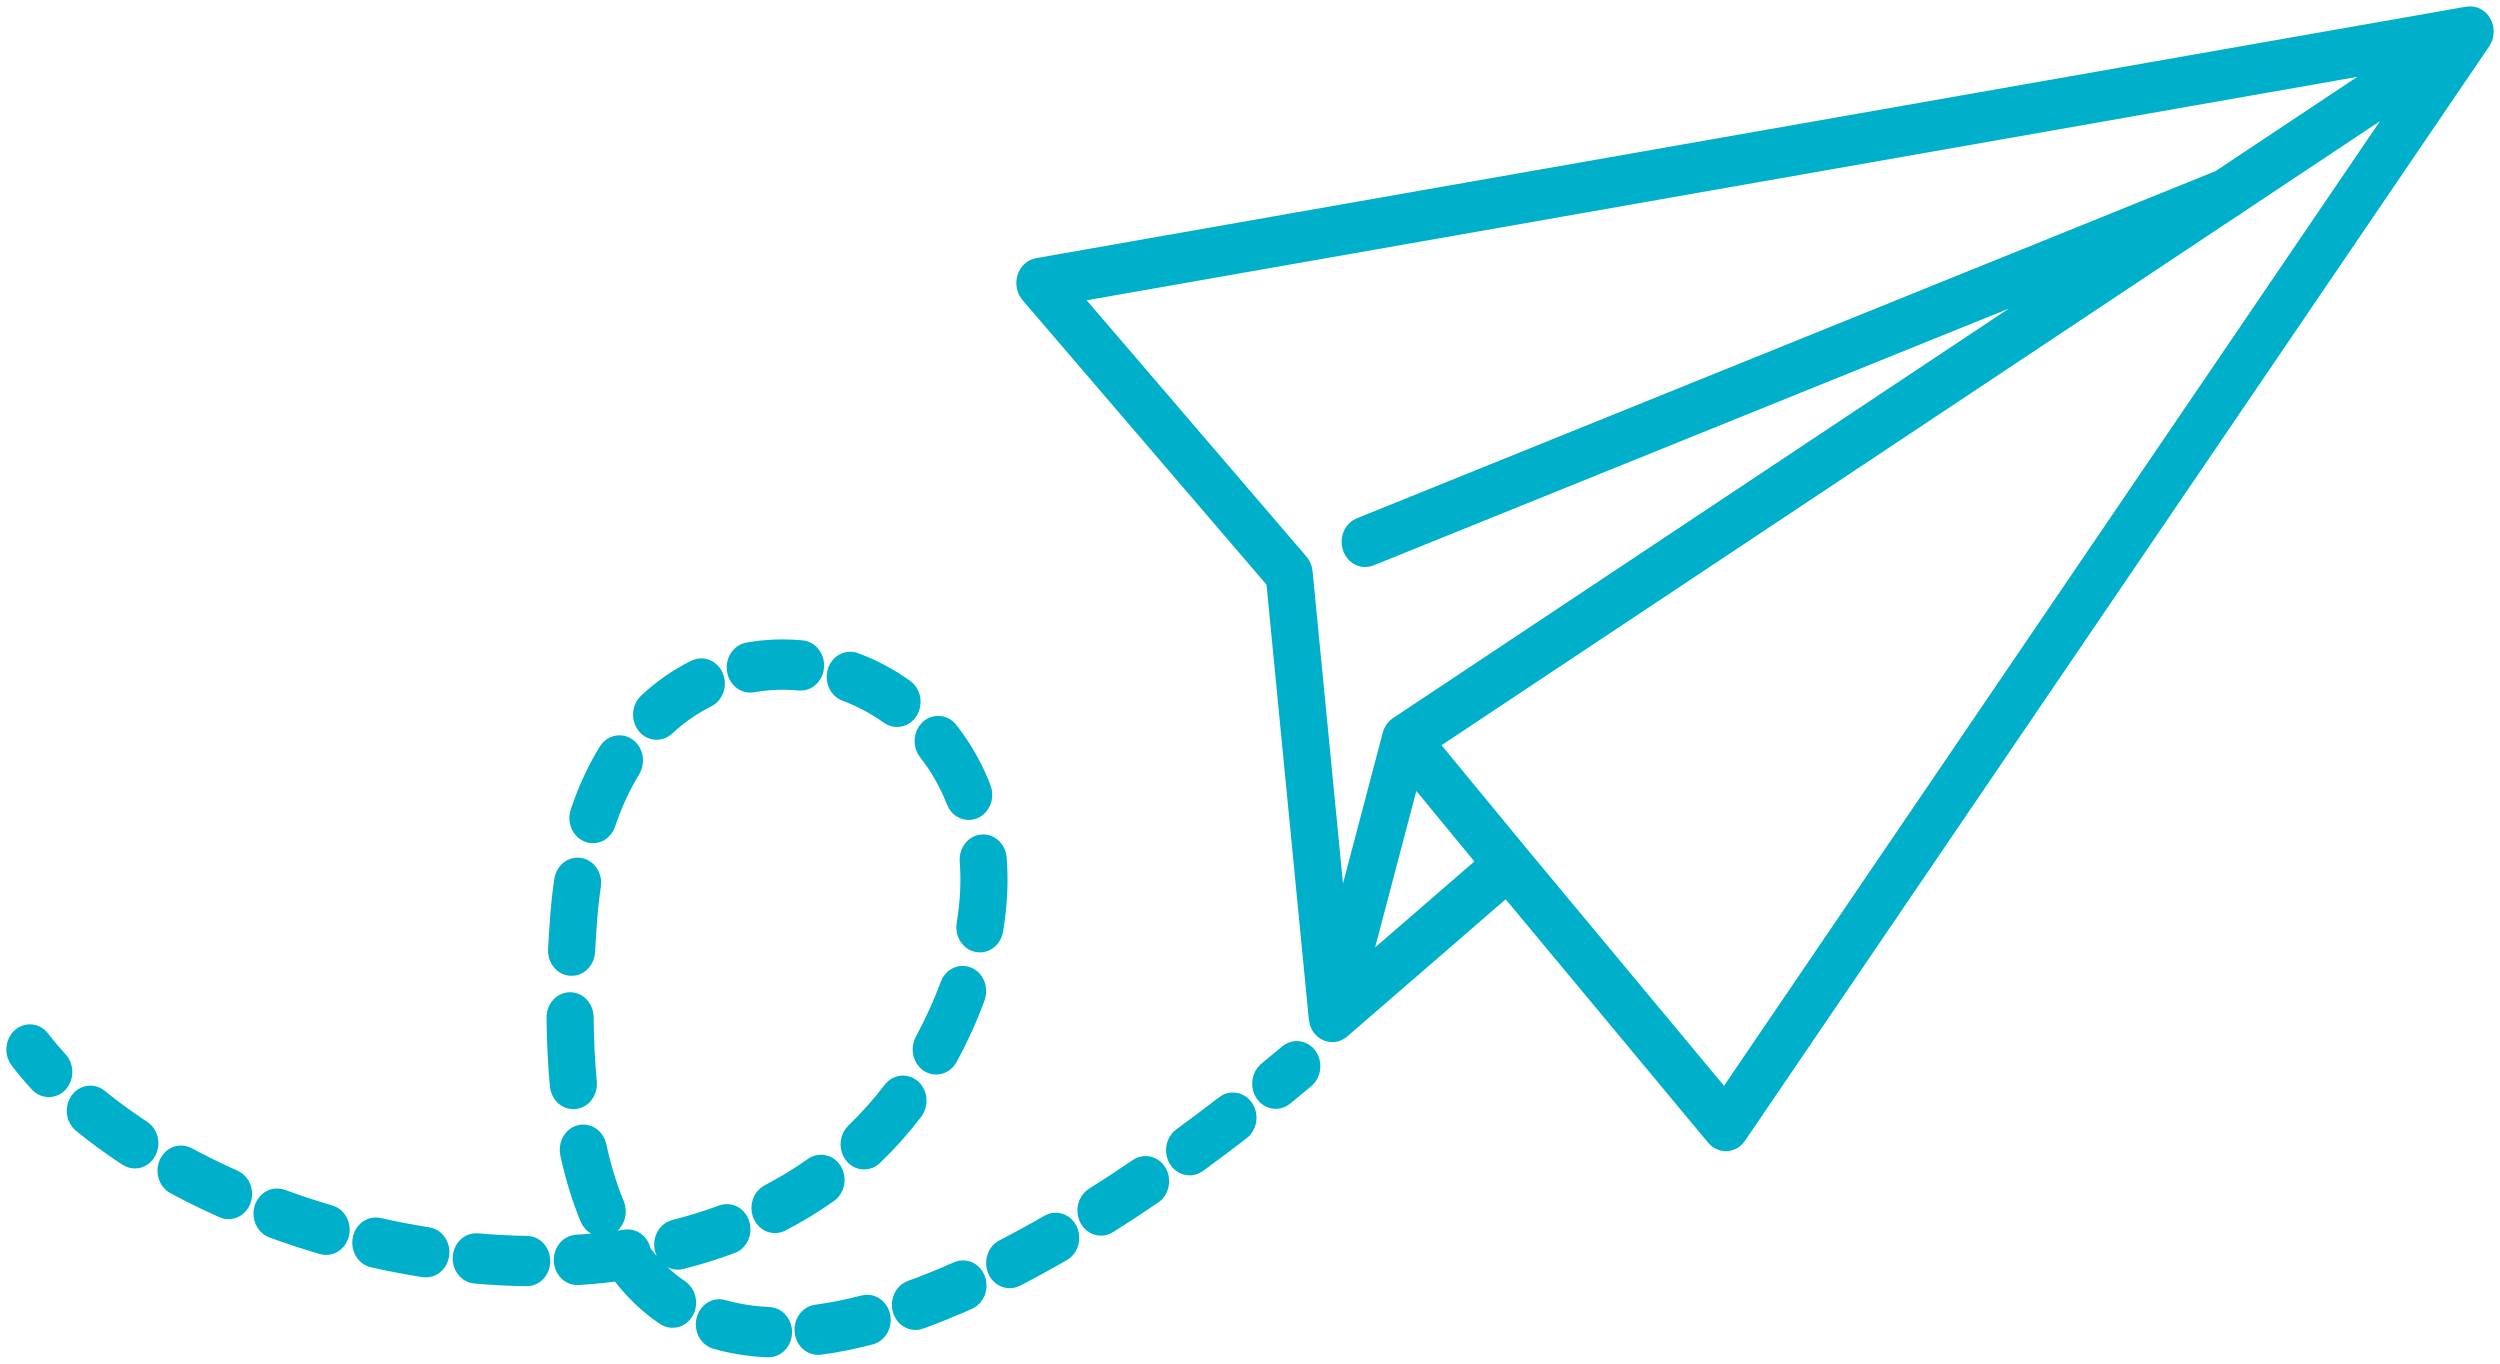 <svg width="99" height="54" viewBox="0 0 99 54" fill="none" xmlns="http://www.w3.org/2000/svg">
<path fill-rule="evenodd" clip-rule="evenodd" d="M97.979 1.133C98.015 1.225 98.004 1.338 97.952 1.414L68.479 44.757C68.411 44.856 68.297 44.864 68.222 44.774L59.712 34.544L52.857 40.48C52.804 40.526 52.738 40.532 52.681 40.496C52.624 40.461 52.585 40.389 52.577 40.305L50.877 22.844L41.059 11.394C41.004 11.331 40.983 11.229 41.003 11.136C41.024 11.043 41.083 10.975 41.155 10.962L97.793 1.002C97.87 0.989 97.944 1.041 97.979 1.133ZM59.852 34.051L68.331 44.243L97.022 2.051L55.978 29.346L59.851 34.05L59.852 34.051ZM55.736 29.715L53.11 39.674L59.429 34.202L55.736 29.715ZM52.841 39.224L51.231 22.687C51.225 22.627 51.203 22.571 51.169 22.532L41.607 11.381L96.745 1.685L55.574 29.064C55.531 29.092 55.498 29.142 55.483 29.202L52.841 39.224ZM88.378 7.572C88.411 7.701 88.36 7.842 88.265 7.887L54.121 21.691C54.025 21.736 53.921 21.667 53.888 21.538C53.855 21.409 53.906 21.269 54.001 21.224L88.145 7.42C88.241 7.375 88.345 7.443 88.378 7.572Z" fill="#009AB2"/>
<path fill-rule="evenodd" clip-rule="evenodd" d="M29.685 26.185C30.358 26.066 31.041 26.041 31.716 26.105C31.816 26.115 31.892 26.233 31.885 26.369C31.878 26.505 31.791 26.608 31.69 26.598C31.039 26.536 30.381 26.56 29.733 26.675C29.633 26.693 29.541 26.598 29.528 26.462C29.515 26.327 29.585 26.203 29.685 26.185ZM33.493 26.739C33.52 26.608 33.62 26.53 33.718 26.567C34.383 26.814 35.02 27.152 35.609 27.574C35.698 27.637 35.732 27.787 35.685 27.908C35.638 28.028 35.527 28.074 35.438 28.01C34.873 27.606 34.261 27.282 33.62 27.043C33.523 27.007 33.466 26.871 33.493 26.739ZM27.944 26.983C27.979 27.111 27.93 27.253 27.835 27.3C27.225 27.603 26.642 28.002 26.105 28.503C26.022 28.58 25.908 28.552 25.851 28.439C25.794 28.327 25.814 28.173 25.898 28.096C26.462 27.57 27.072 27.152 27.709 26.836C27.804 26.789 27.909 26.855 27.944 26.983ZM37.017 29.177C37.086 29.077 37.202 29.072 37.276 29.165C37.782 29.807 38.207 30.54 38.523 31.359C38.57 31.48 38.535 31.63 38.446 31.693C38.356 31.756 38.246 31.709 38.199 31.588C37.903 30.823 37.504 30.133 37.026 29.526C36.952 29.432 36.948 29.276 37.017 29.177ZM24.648 29.924C24.725 30.011 24.736 30.167 24.672 30.272C24.274 30.92 23.927 31.66 23.646 32.496C23.604 32.621 23.495 32.676 23.404 32.619C23.311 32.563 23.271 32.416 23.313 32.292C23.607 31.416 23.971 30.639 24.39 29.957C24.454 29.852 24.57 29.837 24.648 29.924ZM38.915 33.794C39.016 33.78 39.106 33.878 39.117 34.014C39.184 34.88 39.145 35.803 38.981 36.774C38.959 36.907 38.861 36.99 38.763 36.96C38.664 36.93 38.602 36.797 38.625 36.664C38.779 35.743 38.816 34.875 38.753 34.066C38.742 33.93 38.815 33.809 38.915 33.794ZM22.909 34.717C23.008 34.744 23.072 34.875 23.052 35.008C22.989 35.429 22.939 35.867 22.904 36.324C22.869 36.782 22.84 37.228 22.817 37.664C22.81 37.8 22.723 37.902 22.622 37.893C22.521 37.883 22.445 37.765 22.452 37.629C22.475 37.188 22.505 36.736 22.54 36.272C22.577 35.801 22.628 35.347 22.694 34.91C22.714 34.777 22.81 34.69 22.909 34.717ZM38.203 39.026C38.293 39.087 38.33 39.235 38.285 39.357C38.14 39.753 37.975 40.154 37.79 40.562C37.611 40.956 37.421 41.336 37.221 41.703C37.161 41.812 37.047 41.836 36.965 41.755C36.884 41.674 36.867 41.519 36.927 41.41C37.12 41.054 37.304 40.685 37.478 40.304C37.658 39.908 37.817 39.519 37.958 39.138C38.002 39.015 38.112 38.965 38.203 39.026ZM22.573 40.042C22.674 40.04 22.757 40.149 22.758 40.285C22.767 41.217 22.811 42.086 22.887 42.896C22.899 43.031 22.828 43.155 22.728 43.172C22.628 43.189 22.537 43.093 22.524 42.958C22.446 42.128 22.401 41.24 22.392 40.292C22.391 40.155 22.472 40.043 22.573 40.042ZM1.052 41.388C1.122 41.29 1.238 41.287 1.31 41.382C1.535 41.677 1.781 41.969 2.046 42.257C2.125 42.342 2.138 42.497 2.075 42.604C2.011 42.71 1.896 42.727 1.818 42.642C1.544 42.345 1.289 42.043 1.056 41.737C0.983 41.642 0.981 41.486 1.052 41.388ZM51.51 42.093C51.563 42.208 51.536 42.361 51.451 42.433C51.175 42.664 50.897 42.895 50.614 43.125C50.528 43.196 50.415 43.158 50.363 43.042C50.311 42.925 50.338 42.773 50.425 42.702C50.706 42.473 50.984 42.243 51.258 42.013C51.343 41.941 51.456 41.977 51.51 42.093ZM35.89 43.417C35.96 43.515 35.958 43.671 35.886 43.766C35.401 44.402 34.88 44.984 34.326 45.516C34.243 45.595 34.129 45.569 34.071 45.458C34.012 45.346 34.031 45.192 34.114 45.113C34.653 44.595 35.16 44.029 35.631 43.412C35.703 43.317 35.819 43.319 35.89 43.417ZM3.42 43.859C3.472 43.742 3.585 43.705 3.671 43.776C4.211 44.217 4.796 44.644 5.42 45.052C5.511 45.111 5.549 45.259 5.505 45.382C5.461 45.505 5.351 45.556 5.261 45.496C4.628 45.082 4.033 44.648 3.482 44.198C3.395 44.128 3.368 43.976 3.42 43.859ZM48.984 44.137C49.034 44.256 49.004 44.407 48.916 44.474C48.352 44.91 47.778 45.342 47.195 45.765C47.106 45.83 46.995 45.785 46.947 45.665C46.899 45.545 46.933 45.395 47.022 45.331C47.601 44.909 48.173 44.479 48.735 44.045C48.822 43.978 48.934 44.019 48.984 44.137ZM23.047 45.292C23.144 45.254 23.246 45.329 23.274 45.459C23.469 46.354 23.715 47.149 24.008 47.852C24.057 47.971 24.026 48.122 23.938 48.188C23.85 48.255 23.738 48.213 23.689 48.094C23.382 47.355 23.125 46.526 22.923 45.599C22.895 45.468 22.95 45.331 23.047 45.292ZM7 46.268C7.037 46.141 7.143 46.08 7.237 46.13C7.838 46.453 8.463 46.76 9.109 47.048C9.205 47.09 9.257 47.23 9.225 47.36C9.193 47.489 9.09 47.56 8.994 47.517C8.342 47.226 7.71 46.916 7.102 46.589C7.008 46.539 6.962 46.395 7 46.268ZM32.675 46.609C32.722 46.73 32.688 46.879 32.598 46.943C32.008 47.361 31.393 47.734 30.756 48.065C30.662 48.114 30.556 48.051 30.52 47.924C30.483 47.796 30.53 47.653 30.625 47.604C31.249 47.279 31.852 46.914 32.428 46.505C32.518 46.442 32.628 46.488 32.675 46.609ZM45.529 46.665C45.575 46.786 45.538 46.935 45.448 46.996C44.862 47.396 44.271 47.785 43.676 48.16C43.585 48.218 43.476 48.164 43.433 48.041C43.39 47.917 43.43 47.77 43.521 47.712C44.112 47.339 44.7 46.953 45.283 46.555C45.374 46.494 45.484 46.543 45.529 46.665ZM10.794 47.995C10.821 47.863 10.921 47.785 11.019 47.821C11.651 48.052 12.297 48.265 12.954 48.458C13.053 48.487 13.115 48.618 13.094 48.752C13.072 48.885 12.975 48.97 12.876 48.941C12.213 48.746 11.561 48.531 10.923 48.298C10.826 48.262 10.768 48.126 10.794 47.995ZM28.963 48.613C28.99 48.744 28.933 48.88 28.835 48.916C28.195 49.155 27.539 49.357 26.872 49.526C26.772 49.551 26.677 49.463 26.658 49.328C26.64 49.194 26.705 49.065 26.804 49.04C27.463 48.874 28.108 48.675 28.738 48.44C28.836 48.404 28.936 48.481 28.963 48.613ZM41.974 48.923C42.014 49.048 41.971 49.194 41.878 49.247C41.268 49.599 40.658 49.933 40.05 50.247C39.955 50.296 39.849 50.232 39.813 50.105C39.777 49.977 39.825 49.834 39.919 49.786C40.523 49.474 41.129 49.142 41.734 48.793C41.827 48.739 41.935 48.797 41.974 48.923ZM14.702 49.169C14.718 49.034 14.813 48.943 14.912 48.965C15.564 49.112 16.223 49.239 16.886 49.343C16.986 49.359 17.058 49.481 17.046 49.617C17.035 49.752 16.944 49.849 16.843 49.834C16.175 49.728 15.51 49.601 14.852 49.453C14.752 49.43 14.685 49.303 14.702 49.169ZM24.888 49.923C24.884 49.924 24.88 49.925 24.876 49.926C24.215 50.026 23.545 50.096 22.87 50.139C22.769 50.145 22.683 50.04 22.679 49.904C22.674 49.767 22.752 49.652 22.853 49.645C23.52 49.603 24.182 49.533 24.836 49.435C24.936 49.419 25.027 49.517 25.038 49.653C25.043 49.716 25.03 49.777 25.004 49.825C25.06 49.812 25.119 49.833 25.163 49.89C25.625 50.492 26.145 50.98 26.716 51.364C26.807 51.425 26.843 51.573 26.798 51.695C26.753 51.818 26.643 51.867 26.553 51.806C25.95 51.401 25.399 50.884 24.909 50.246C24.843 50.159 24.835 50.022 24.888 49.923ZM18.676 49.818C18.683 49.681 18.77 49.578 18.87 49.587C19.534 49.646 20.199 49.681 20.861 49.691C20.962 49.693 21.043 49.805 21.042 49.941C21.041 50.078 20.958 50.187 20.857 50.185C20.188 50.175 19.517 50.139 18.847 50.08C18.746 50.071 18.669 49.954 18.676 49.818ZM38.308 50.83C38.34 50.96 38.287 51.099 38.191 51.142C37.555 51.426 36.923 51.683 36.3 51.909C36.202 51.944 36.102 51.866 36.075 51.734C36.049 51.602 36.107 51.467 36.205 51.431C36.821 51.208 37.446 50.954 38.077 50.673C38.173 50.63 38.276 50.7 38.308 50.83ZM34.52 52.223C34.539 52.357 34.474 52.486 34.375 52.512C33.706 52.687 33.051 52.819 32.412 52.903C32.312 52.916 32.222 52.816 32.213 52.681C32.203 52.545 32.276 52.424 32.377 52.411C33.003 52.328 33.647 52.199 34.306 52.027C34.405 52.001 34.501 52.089 34.52 52.223ZM28.308 52.393C28.329 52.26 28.426 52.175 28.525 52.204C29.128 52.379 29.768 52.478 30.439 52.506C30.54 52.51 30.62 52.624 30.616 52.761C30.613 52.897 30.529 53.004 30.428 53C29.738 52.971 29.076 52.869 28.448 52.687C28.349 52.658 28.286 52.527 28.308 52.393Z" fill="#009AB2"/>
<path d="M37.478 40.304C37.304 40.685 37.12 41.054 36.927 41.41C36.867 41.519 36.884 41.674 36.965 41.755C37.047 41.836 37.161 41.812 37.221 41.703C37.421 41.336 37.611 40.956 37.79 40.562C37.975 40.154 38.14 39.753 38.285 39.357C38.33 39.235 38.293 39.087 38.203 39.026C38.112 38.965 38.002 39.015 37.958 39.138C37.817 39.519 37.658 39.908 37.478 40.304ZM37.478 40.304L37.634 40.433M97.979 1.133C98.015 1.225 98.004 1.338 97.952 1.414L68.479 44.757C68.411 44.856 68.297 44.864 68.222 44.774L59.712 34.544L52.857 40.48C52.804 40.526 52.738 40.532 52.681 40.496C52.624 40.461 52.585 40.389 52.577 40.305L50.877 22.844L41.059 11.394C41.004 11.331 40.983 11.229 41.003 11.136C41.024 11.043 41.083 10.975 41.155 10.962L97.793 1.002C97.87 0.989 97.944 1.041 97.979 1.133ZM59.852 34.051L68.331 44.243L97.022 2.051L55.978 29.346L59.851 34.05L59.852 34.051ZM55.736 29.715L53.11 39.674L59.429 34.202L55.736 29.715ZM52.841 39.224L51.231 22.687C51.225 22.627 51.203 22.571 51.169 22.532L41.607 11.381L96.745 1.685L55.574 29.064C55.531 29.092 55.498 29.142 55.483 29.202L52.841 39.224ZM88.378 7.572C88.411 7.701 88.36 7.842 88.265 7.887L54.121 21.691C54.025 21.736 53.921 21.667 53.888 21.538C53.855 21.409 53.906 21.269 54.001 21.224L88.145 7.42C88.241 7.375 88.345 7.443 88.378 7.572ZM29.685 26.185C30.358 26.066 31.041 26.041 31.716 26.105C31.816 26.115 31.892 26.233 31.885 26.369C31.878 26.505 31.791 26.608 31.69 26.598C31.039 26.536 30.381 26.56 29.733 26.675C29.633 26.693 29.541 26.598 29.528 26.462C29.515 26.327 29.585 26.203 29.685 26.185ZM33.493 26.739C33.52 26.608 33.62 26.53 33.718 26.567C34.383 26.814 35.02 27.152 35.609 27.574C35.698 27.637 35.732 27.787 35.685 27.908C35.638 28.028 35.527 28.074 35.438 28.01C34.873 27.606 34.261 27.282 33.62 27.043C33.523 27.007 33.466 26.871 33.493 26.739ZM27.944 26.983C27.979 27.111 27.93 27.253 27.835 27.3C27.225 27.603 26.642 28.002 26.105 28.503C26.022 28.58 25.908 28.552 25.851 28.439C25.794 28.327 25.814 28.173 25.898 28.096C26.462 27.57 27.072 27.152 27.709 26.836C27.804 26.789 27.909 26.855 27.944 26.983ZM37.017 29.177C37.086 29.077 37.202 29.072 37.276 29.165C37.782 29.807 38.207 30.54 38.523 31.359C38.57 31.48 38.535 31.63 38.446 31.693C38.356 31.756 38.246 31.709 38.199 31.588C37.903 30.823 37.504 30.133 37.026 29.526C36.952 29.432 36.948 29.276 37.017 29.177ZM24.648 29.924C24.725 30.011 24.736 30.167 24.672 30.272C24.274 30.92 23.927 31.66 23.646 32.496C23.604 32.621 23.495 32.676 23.404 32.619C23.311 32.563 23.271 32.416 23.313 32.292C23.607 31.416 23.971 30.639 24.39 29.957C24.454 29.852 24.57 29.837 24.648 29.924ZM38.915 33.794C39.016 33.78 39.106 33.878 39.117 34.014C39.184 34.88 39.145 35.803 38.981 36.774C38.959 36.907 38.861 36.99 38.763 36.96C38.664 36.93 38.602 36.797 38.625 36.664C38.779 35.743 38.816 34.875 38.753 34.066C38.742 33.93 38.815 33.809 38.915 33.794ZM22.909 34.717C23.008 34.744 23.072 34.875 23.052 35.008C22.989 35.429 22.939 35.867 22.904 36.324C22.869 36.782 22.84 37.228 22.817 37.664C22.81 37.8 22.723 37.902 22.622 37.893C22.521 37.883 22.445 37.765 22.452 37.629C22.475 37.188 22.505 36.736 22.54 36.272C22.577 35.801 22.628 35.347 22.694 34.91C22.714 34.777 22.81 34.69 22.909 34.717ZM22.573 40.042C22.674 40.04 22.757 40.149 22.758 40.285C22.767 41.217 22.811 42.086 22.887 42.896C22.899 43.031 22.828 43.155 22.728 43.172C22.628 43.189 22.537 43.093 22.524 42.958C22.446 42.128 22.401 41.24 22.392 40.292C22.391 40.155 22.472 40.043 22.573 40.042ZM1.052 41.388C1.122 41.29 1.238 41.287 1.31 41.382C1.535 41.677 1.781 41.969 2.046 42.257C2.125 42.342 2.138 42.497 2.075 42.604C2.011 42.71 1.896 42.727 1.818 42.642C1.544 42.345 1.289 42.043 1.056 41.737C0.983 41.642 0.981 41.486 1.052 41.388ZM51.51 42.093C51.563 42.208 51.536 42.361 51.451 42.433C51.175 42.664 50.897 42.895 50.614 43.125C50.528 43.196 50.415 43.158 50.363 43.042C50.311 42.925 50.338 42.773 50.425 42.702C50.706 42.473 50.984 42.243 51.258 42.013C51.343 41.941 51.456 41.977 51.51 42.093ZM35.89 43.417C35.96 43.515 35.958 43.671 35.886 43.766C35.401 44.402 34.88 44.984 34.326 45.516C34.243 45.595 34.129 45.569 34.071 45.458C34.012 45.346 34.031 45.192 34.114 45.113C34.653 44.595 35.16 44.029 35.631 43.412C35.703 43.317 35.819 43.319 35.89 43.417ZM3.42 43.859C3.472 43.742 3.585 43.705 3.671 43.776C4.211 44.217 4.796 44.644 5.42 45.052C5.511 45.111 5.549 45.259 5.505 45.382C5.461 45.505 5.351 45.556 5.261 45.496C4.628 45.082 4.033 44.648 3.482 44.198C3.395 44.128 3.368 43.976 3.42 43.859ZM48.984 44.137C49.034 44.256 49.004 44.407 48.916 44.474C48.352 44.91 47.778 45.342 47.195 45.765C47.106 45.83 46.995 45.785 46.947 45.665C46.899 45.545 46.933 45.395 47.022 45.331C47.601 44.909 48.173 44.479 48.735 44.045C48.822 43.978 48.934 44.019 48.984 44.137ZM23.047 45.292C23.144 45.254 23.246 45.329 23.274 45.459C23.469 46.354 23.715 47.149 24.008 47.852C24.057 47.971 24.026 48.122 23.938 48.188C23.85 48.255 23.738 48.213 23.689 48.094C23.382 47.355 23.125 46.526 22.923 45.599C22.895 45.468 22.95 45.331 23.047 45.292ZM7 46.268C7.037 46.141 7.143 46.08 7.237 46.13C7.838 46.453 8.463 46.76 9.109 47.048C9.205 47.09 9.257 47.23 9.225 47.36C9.193 47.489 9.09 47.56 8.994 47.517C8.342 47.226 7.71 46.916 7.102 46.589C7.008 46.539 6.962 46.395 7 46.268ZM32.675 46.609C32.722 46.73 32.688 46.879 32.598 46.943C32.008 47.361 31.393 47.734 30.756 48.065C30.662 48.114 30.556 48.051 30.52 47.924C30.483 47.796 30.53 47.653 30.625 47.604C31.249 47.279 31.852 46.914 32.428 46.505C32.518 46.442 32.628 46.488 32.675 46.609ZM45.529 46.665C45.575 46.786 45.538 46.935 45.448 46.996C44.862 47.396 44.271 47.785 43.676 48.16C43.585 48.218 43.476 48.164 43.433 48.041C43.39 47.917 43.43 47.77 43.521 47.712C44.112 47.339 44.7 46.953 45.283 46.555C45.374 46.494 45.484 46.543 45.529 46.665ZM10.794 47.995C10.821 47.863 10.921 47.785 11.019 47.821C11.651 48.052 12.297 48.265 12.954 48.458C13.053 48.487 13.115 48.618 13.094 48.752C13.072 48.885 12.975 48.97 12.876 48.941C12.213 48.746 11.561 48.531 10.923 48.298C10.826 48.262 10.768 48.126 10.794 47.995ZM28.963 48.613C28.99 48.744 28.933 48.88 28.835 48.916C28.195 49.155 27.539 49.357 26.872 49.526C26.772 49.551 26.677 49.463 26.658 49.328C26.64 49.194 26.705 49.065 26.804 49.04C27.463 48.874 28.108 48.675 28.738 48.44C28.836 48.404 28.936 48.481 28.963 48.613ZM41.974 48.923C42.014 49.048 41.971 49.194 41.878 49.247C41.268 49.599 40.658 49.933 40.05 50.247C39.955 50.296 39.849 50.232 39.813 50.105C39.777 49.977 39.825 49.834 39.919 49.786C40.523 49.474 41.129 49.142 41.734 48.793C41.827 48.739 41.935 48.797 41.974 48.923ZM14.702 49.169C14.718 49.034 14.813 48.943 14.912 48.965C15.564 49.112 16.223 49.239 16.886 49.343C16.986 49.359 17.058 49.481 17.046 49.617C17.035 49.752 16.944 49.849 16.843 49.834C16.175 49.728 15.51 49.601 14.852 49.453C14.752 49.43 14.685 49.303 14.702 49.169ZM24.888 49.923C24.884 49.924 24.88 49.925 24.876 49.926C24.215 50.026 23.545 50.096 22.87 50.139C22.769 50.145 22.683 50.04 22.679 49.904C22.674 49.767 22.752 49.652 22.853 49.645C23.52 49.603 24.182 49.533 24.836 49.435C24.936 49.419 25.027 49.517 25.038 49.653C25.043 49.716 25.03 49.777 25.004 49.825C25.06 49.812 25.119 49.833 25.163 49.89C25.625 50.492 26.145 50.98 26.716 51.364C26.807 51.425 26.843 51.573 26.798 51.695C26.753 51.818 26.643 51.867 26.553 51.806C25.95 51.401 25.399 50.884 24.909 50.246C24.843 50.159 24.835 50.022 24.888 49.923ZM18.676 49.818C18.683 49.681 18.77 49.578 18.87 49.587C19.534 49.646 20.199 49.681 20.861 49.691C20.962 49.693 21.043 49.805 21.042 49.941C21.041 50.078 20.958 50.187 20.857 50.185C20.188 50.175 19.517 50.139 18.847 50.08C18.746 50.071 18.669 49.954 18.676 49.818ZM38.308 50.83C38.34 50.96 38.287 51.099 38.191 51.142C37.555 51.426 36.923 51.683 36.3 51.909C36.202 51.944 36.102 51.866 36.075 51.734C36.049 51.602 36.107 51.467 36.205 51.431C36.821 51.208 37.446 50.954 38.077 50.673C38.173 50.63 38.276 50.7 38.308 50.83ZM34.52 52.223C34.539 52.357 34.474 52.486 34.375 52.512C33.706 52.687 33.051 52.819 32.412 52.903C32.312 52.916 32.222 52.816 32.213 52.681C32.203 52.545 32.276 52.424 32.377 52.411C33.003 52.328 33.647 52.199 34.306 52.027C34.405 52.001 34.501 52.089 34.52 52.223ZM28.308 52.393C28.329 52.26 28.426 52.175 28.525 52.204C29.128 52.379 29.768 52.478 30.439 52.506C30.54 52.51 30.62 52.624 30.616 52.761C30.613 52.897 30.529 53.004 30.428 53C29.738 52.971 29.076 52.869 28.448 52.687C28.349 52.658 28.286 52.527 28.308 52.393Z" stroke="#00B0CA" stroke-width="1.5" stroke-miterlimit="10" stroke-linecap="round" stroke-linejoin="round"/>
</svg>

